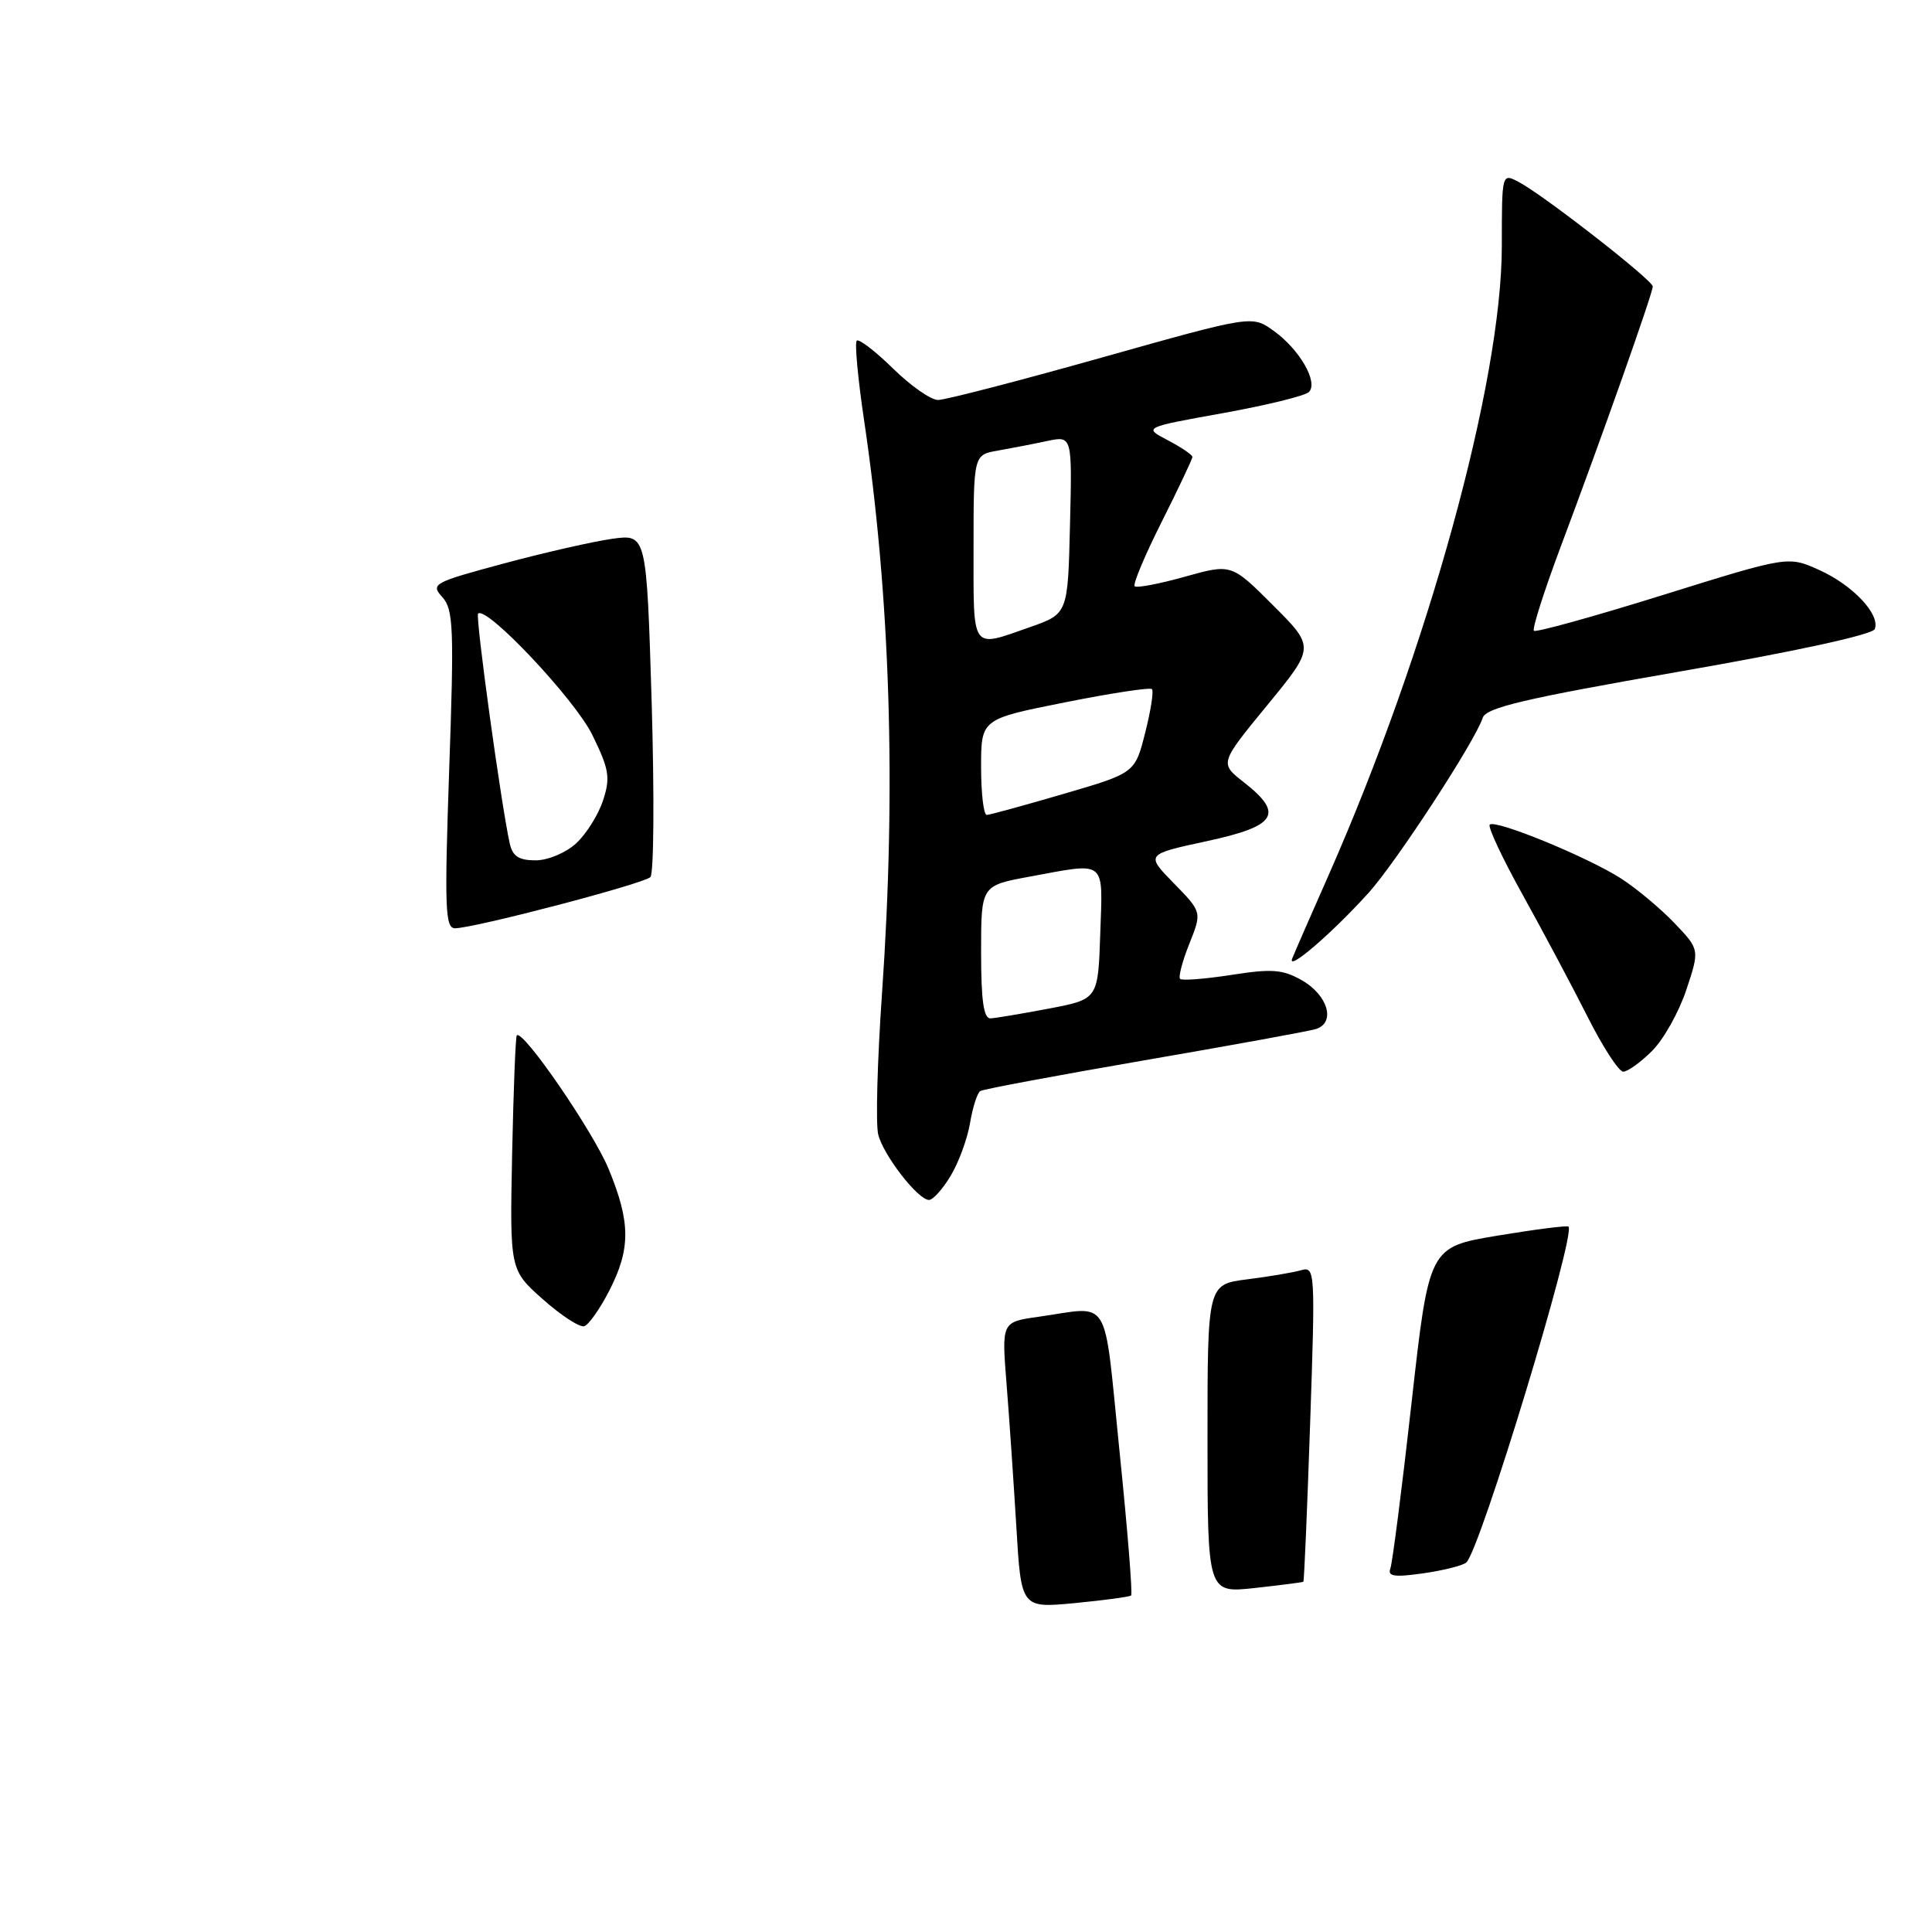 <?xml version="1.0" encoding="UTF-8" standalone="no"?>
<!DOCTYPE svg PUBLIC "-//W3C//DTD SVG 1.1//EN" "http://www.w3.org/Graphics/SVG/1.1/DTD/svg11.dtd" >
<svg xmlns="http://www.w3.org/2000/svg" xmlns:xlink="http://www.w3.org/1999/xlink" version="1.1" viewBox="0 0 256 256">
 <g >
 <path fill="currentColor"
d=" M 80.75 170.99 C 83.58 165.44 83.56 161.97 80.65 154.90 C 78.61 149.95 69.29 136.37 68.48 137.19 C 68.31 137.36 68.04 144.42 67.86 152.89 C 67.55 168.27 67.55 168.27 71.94 172.17 C 74.35 174.31 76.81 175.91 77.41 175.73 C 78.01 175.55 79.51 173.41 80.75 170.99 Z  M 125.95 155.83 C 127.01 154.09 128.17 150.94 128.53 148.84 C 128.88 146.73 129.50 144.81 129.89 144.57 C 130.29 144.32 140.04 142.50 151.56 140.51 C 163.08 138.53 173.31 136.66 174.31 136.37 C 177.03 135.56 176.00 131.89 172.50 129.89 C 169.96 128.45 168.53 128.34 163.17 129.18 C 159.68 129.72 156.62 129.96 156.37 129.71 C 156.12 129.46 156.67 127.36 157.59 125.06 C 159.27 120.86 159.27 120.86 155.54 117.04 C 151.80 113.21 151.80 113.21 159.90 111.46 C 169.18 109.46 170.18 107.85 164.80 103.64 C 161.60 101.14 161.60 101.14 167.92 93.44 C 174.23 85.75 174.23 85.75 168.70 80.22 C 163.17 74.69 163.17 74.69 156.99 76.42 C 153.60 77.37 150.61 77.94 150.35 77.68 C 150.09 77.42 151.70 73.57 153.94 69.13 C 156.17 64.68 158.00 60.82 158.00 60.55 C 158.00 60.27 156.54 59.28 154.75 58.34 C 151.50 56.64 151.50 56.64 162.00 54.75 C 167.78 53.71 172.92 52.45 173.43 51.95 C 174.73 50.67 172.19 46.27 168.73 43.81 C 165.89 41.78 165.89 41.78 145.95 47.39 C 134.98 50.48 125.24 53.00 124.29 53.00 C 123.35 53.00 120.66 51.12 118.31 48.81 C 115.96 46.51 113.81 44.86 113.52 45.14 C 113.24 45.43 113.67 50.13 114.48 55.58 C 117.98 79.14 118.77 104.37 116.87 131.65 C 116.25 140.55 116.02 148.96 116.37 150.34 C 117.07 153.11 121.65 159.00 123.10 159.00 C 123.61 159.00 124.90 157.58 125.95 155.83 Z  M 218.92 139.24 C 220.44 137.72 222.48 134.08 223.45 131.15 C 225.22 125.82 225.22 125.82 221.86 122.30 C 220.01 120.37 216.83 117.71 214.79 116.40 C 210.34 113.55 198.13 108.54 197.40 109.27 C 197.11 109.55 199.10 113.78 201.82 118.67 C 204.53 123.56 208.39 130.81 210.39 134.78 C 212.39 138.75 214.50 142.00 215.09 142.00 C 215.67 142.00 217.40 140.76 218.92 139.24 Z  M 181.34 118.31 C 185.00 114.26 195.49 98.17 196.46 95.13 C 196.89 93.77 201.94 92.58 222.47 89.00 C 237.95 86.31 248.14 84.09 248.42 83.35 C 249.16 81.41 245.51 77.53 241.04 75.52 C 236.93 73.67 236.93 73.67 220.32 78.85 C 211.18 81.70 203.49 83.83 203.25 83.58 C 203.00 83.33 204.62 78.26 206.85 72.31 C 212.25 57.94 219.00 38.84 219.00 37.96 C 219.00 37.13 204.54 25.85 201.25 24.12 C 199.00 22.93 199.00 22.93 199.00 32.59 C 199.00 50.60 189.22 86.11 176.03 116.00 C 173.72 121.22 171.56 126.17 171.23 127.00 C 170.48 128.84 176.49 123.68 181.34 118.31 Z  M 134.67 202.30 C 134.31 196.36 133.73 187.82 133.37 183.33 C 132.72 175.17 132.72 175.17 137.61 174.48 C 147.35 173.11 146.19 171.20 148.34 192.29 C 149.40 202.62 150.09 211.22 149.88 211.41 C 149.67 211.59 146.31 212.04 142.41 212.42 C 135.31 213.09 135.31 213.09 134.67 202.30 Z  M 160.00 190.64 C 160.00 170.19 160.00 170.19 165.25 169.52 C 168.14 169.16 171.36 168.61 172.41 168.31 C 174.26 167.78 174.29 168.41 173.60 188.60 C 173.21 200.06 172.81 209.50 172.70 209.59 C 172.59 209.67 169.69 210.04 166.25 210.42 C 160.00 211.10 160.00 211.10 160.00 190.64 Z  M 184.23 207.83 C 184.50 207.10 185.77 197.22 187.04 185.87 C 189.35 165.24 189.35 165.24 198.42 163.73 C 203.42 162.90 207.65 162.36 207.83 162.53 C 208.87 163.47 196.14 205.35 194.30 207.03 C 193.86 207.44 191.30 208.08 188.61 208.47 C 184.75 209.02 183.83 208.88 184.23 207.83 Z  M 59.52 101.97 C 60.18 83.18 60.08 80.75 58.61 79.12 C 57.03 77.38 57.40 77.18 66.78 74.66 C 72.19 73.20 78.65 71.74 81.14 71.39 C 85.67 70.77 85.67 70.77 86.35 93.08 C 86.71 105.35 86.64 115.76 86.18 116.22 C 85.29 117.11 62.80 123.00 60.29 123.00 C 58.98 123.00 58.89 120.31 59.52 101.97 Z  M 76.34 111.75 C 77.69 110.51 79.29 107.95 79.91 106.05 C 80.90 103.03 80.72 101.94 78.48 97.37 C 76.18 92.67 64.45 80.22 63.35 81.31 C 62.97 81.70 66.39 106.53 67.54 111.75 C 67.92 113.46 68.74 114.00 70.96 114.00 C 72.60 114.00 74.96 113.01 76.34 111.75 Z  M 130.00 126.17 C 130.00 117.35 130.00 117.35 136.37 116.17 C 146.74 114.26 146.12 113.77 145.79 123.70 C 145.50 132.40 145.50 132.40 139.00 133.64 C 135.43 134.32 131.94 134.90 131.25 134.94 C 130.34 134.98 130.00 132.60 130.00 126.17 Z  M 130.00 101.64 C 130.00 95.28 130.00 95.28 141.10 93.07 C 147.20 91.85 152.40 91.06 152.64 91.31 C 152.89 91.56 152.49 94.16 151.74 97.10 C 150.39 102.43 150.39 102.43 140.95 105.19 C 135.75 106.71 131.16 107.97 130.75 107.98 C 130.34 107.99 130.00 105.14 130.00 101.64 Z  M 129.00 72.63 C 129.00 60.26 129.00 60.26 132.25 59.70 C 134.04 59.38 136.98 58.82 138.78 58.43 C 142.07 57.74 142.07 57.74 141.78 69.53 C 141.50 81.33 141.50 81.33 136.50 83.09 C 128.60 85.86 129.00 86.42 129.00 72.63 Z "/>
</g>
</svg>